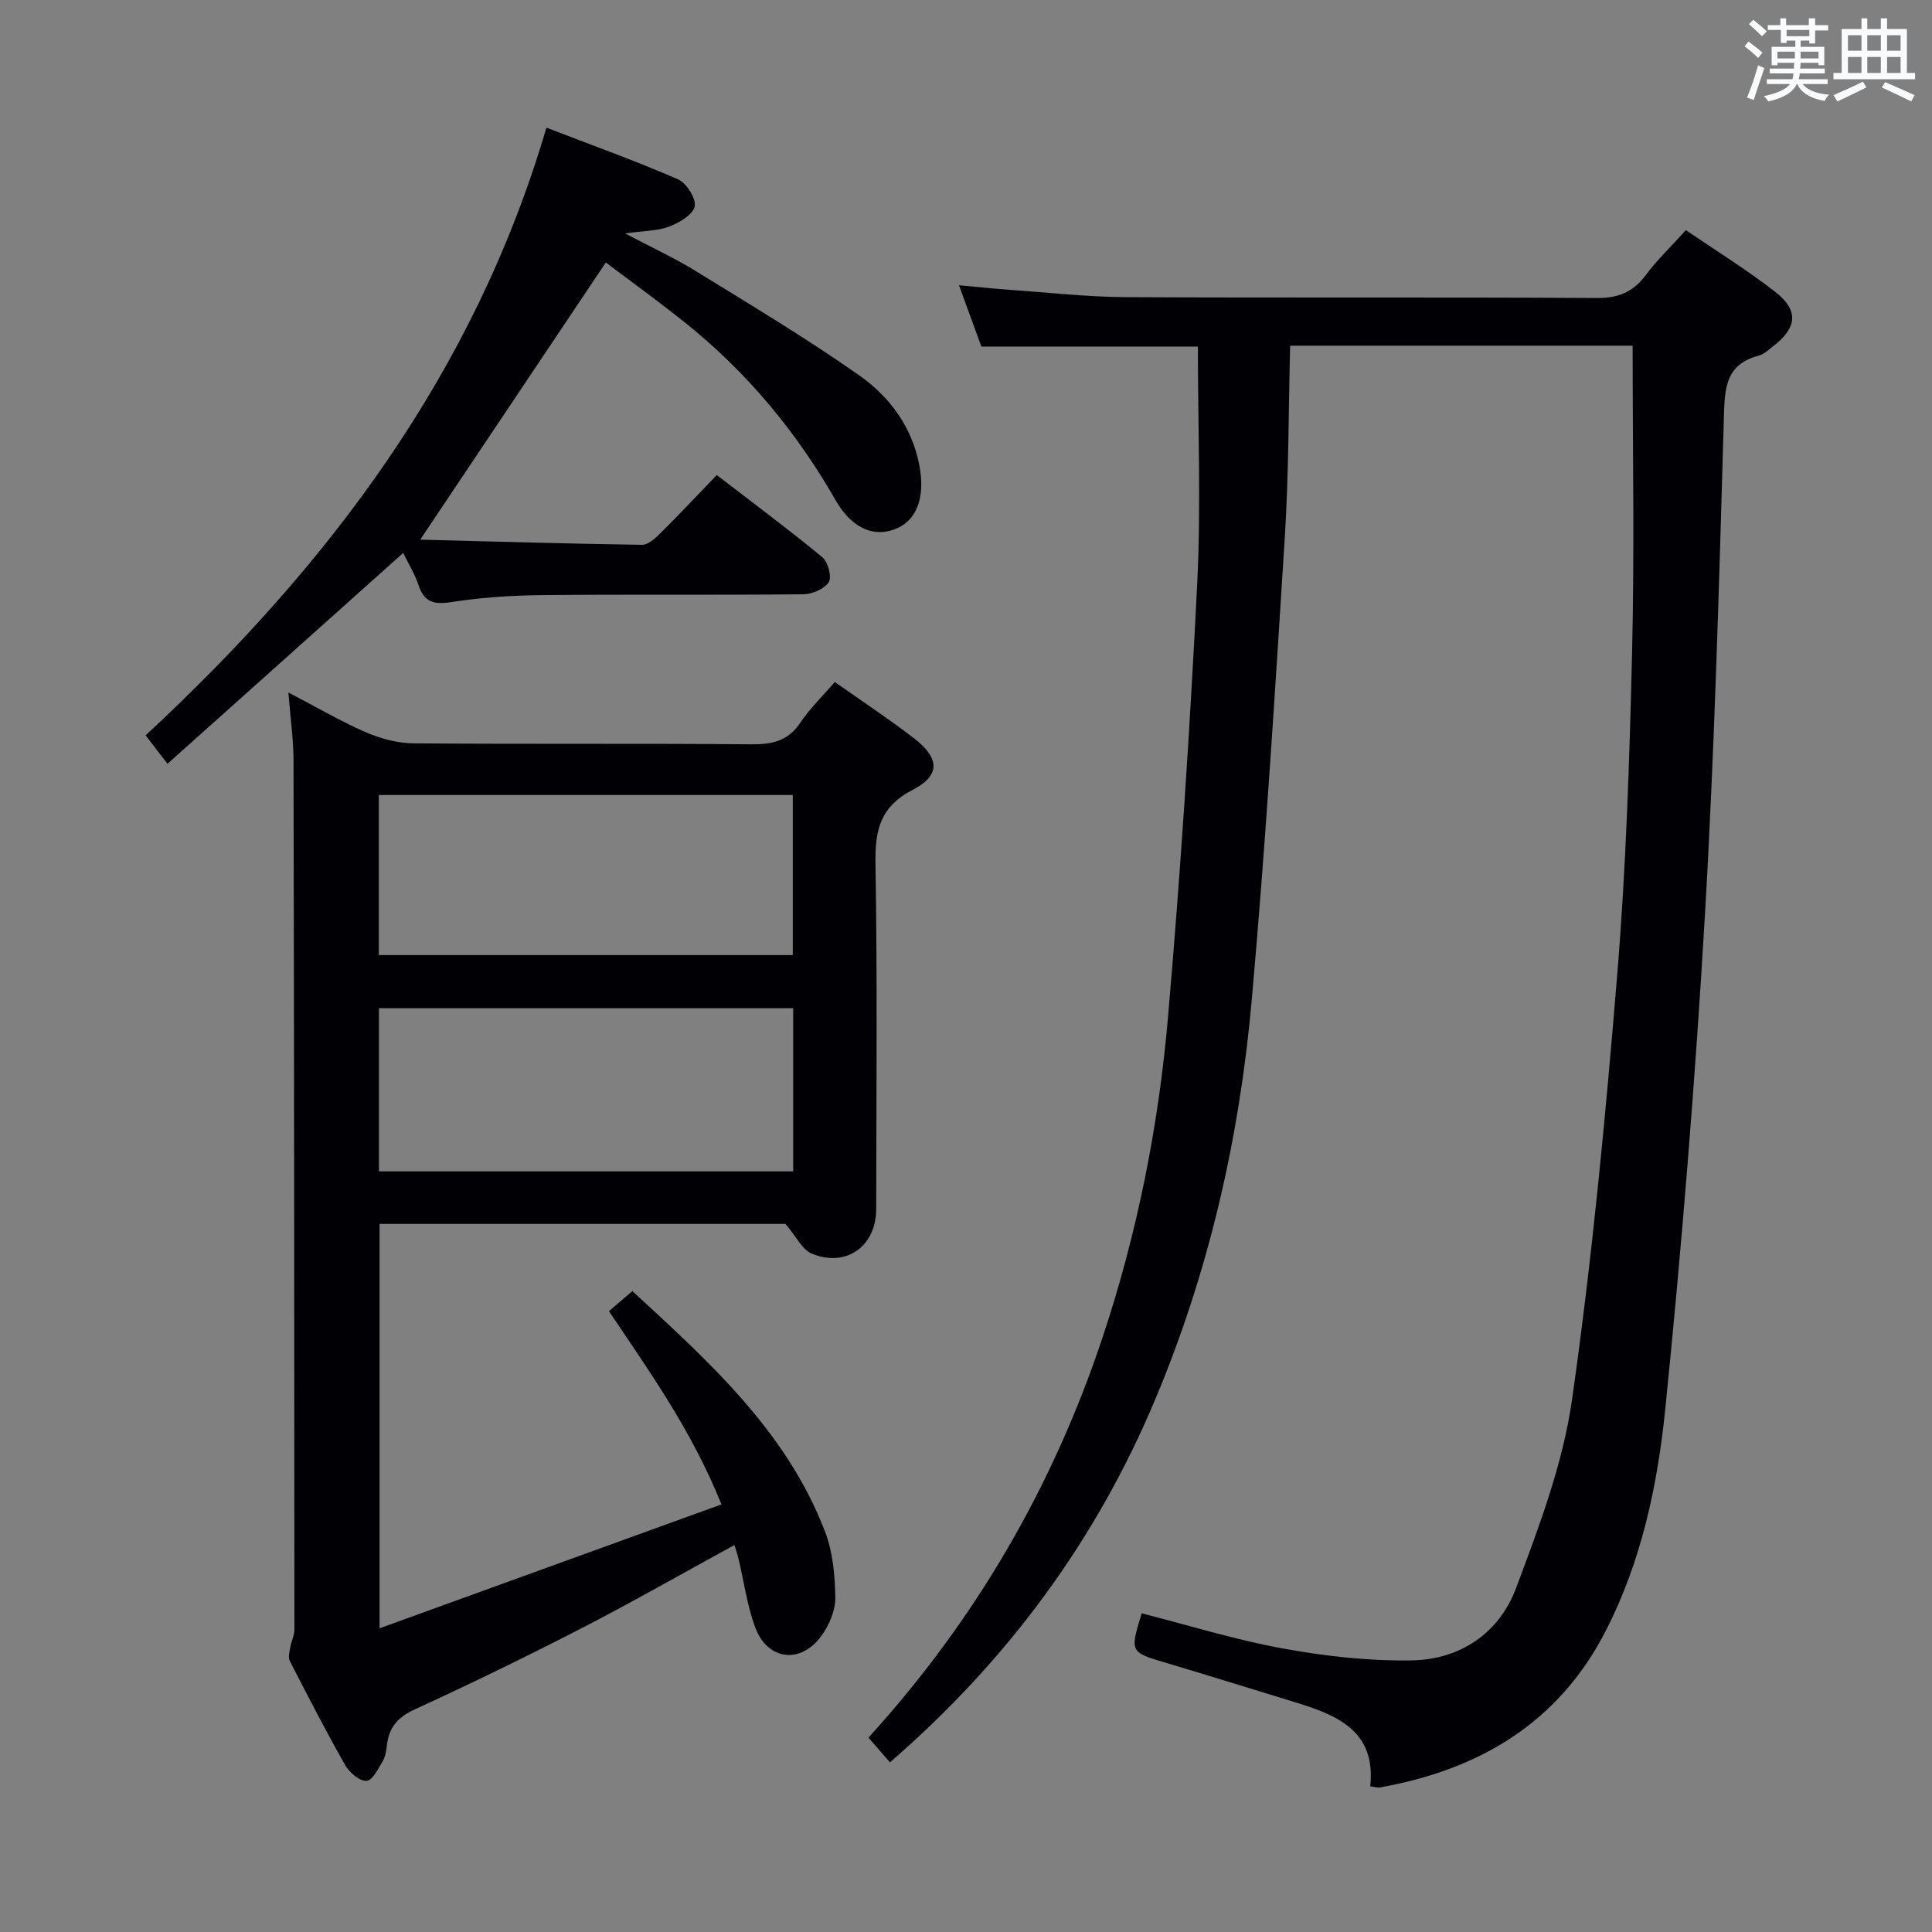 <svg enable-background="new 0 0 400 400" viewBox="0 0 400 400" xmlns="http://www.w3.org/2000/svg"><rect x="0" y="0" width="400" height="400" fill="#808080" stroke="none"/><g fill="#010105"><path d="m248.01 71.75c-14.49 0-29.25 0-44.83 0-1.28-3.51-2.84-7.78-4.63-12.69 3.95.36 7.33.72 10.71.96 7.96.56 15.91 1.46 23.87 1.5 32.49.17 64.99-.02 97.48.18 4.48.03 7.52-1.25 10.15-4.77 2.37-3.17 5.28-5.95 8.28-9.28 6.28 4.29 12.62 8.2 18.47 12.75 4.98 3.88 4.6 7.43-.44 11.31-.92.71-1.84 1.63-2.91 1.91-7 1.83-7.08 6.84-7.25 12.93-.99 34.41-1.93 68.85-3.94 103.21-2 33.99-4.75 67.97-8.18 101.85-1.6 15.78-4.89 31.48-12.28 45.93-9.84 19.24-26.26 28.85-46.84 32.54-.45.08-.95-.11-1.98-.24 1.25-11.6-7-14.8-15.81-17.49-8.74-2.66-17.45-5.4-26.21-8-7.76-2.3-7.78-2.23-5.29-10.33 9.71 2.48 19.35 5.48 29.21 7.28 8.73 1.59 17.72 2.6 26.57 2.47 10.12-.14 18.23-5.61 21.75-15.03 4.74-12.68 9.67-25.66 11.56-38.94 4.16-29.24 6.96-58.7 9.37-88.15 1.82-22.2 2.54-44.5 3.07-66.78.5-20.95.11-41.92.11-63.3-22.95 0-46.65 0-70.91 0-.34 13.26-.28 26.53-1.11 39.75-2.02 32-4.01 64.02-6.86 95.95-2.54 28.4-8.86 56.03-19.96 82.46-12.28 29.25-30.57 54.03-54.92 75.14-1.47-1.69-2.93-3.36-4.46-5.11 22.24-24.44 38.29-52.14 48.58-83.18 7.09-21.38 11.47-43.39 13.42-65.74 2.61-29.95 4.56-59.97 6.07-90 .81-16.22.14-32.55.14-49.09z"/><path d="m172.84 141.2c5.79 4.09 11.21 7.66 16.34 11.61 5.37 4.14 5.61 7.7-.22 10.72-6.78 3.52-7.81 8.38-7.7 15.28.4 23.83.17 47.66.15 71.5-.01 7.7-6.18 12.18-13.32 9.25-2-.82-3.23-3.54-5.47-6.16-27.06 0-55.34 0-84.03 0v83.72c23.81-8.63 46.99-17.03 70.78-25.65-6.08-15.15-14.82-27.41-23.3-40.01 1.54-1.31 3.03-2.59 4.86-4.15 15.93 14.69 31.95 29.06 39.9 49.83 1.61 4.22 2.04 9.06 2.11 13.63.04 2.6-1.22 5.59-2.78 7.78-4.34 6.11-11.3 5.27-13.85-1.74-1.63-4.49-2.28-9.33-3.39-14.01-.22-.93-.54-1.84-.86-2.92-10.73 5.86-21.08 11.78-31.66 17.23-11.38 5.86-22.91 11.47-34.55 16.81-3.44 1.58-5.27 3.64-5.72 7.23-.15 1.14-.27 2.4-.83 3.36-.95 1.6-2.17 4.12-3.4 4.2-1.44.09-3.56-1.72-4.43-3.25-4.02-7.08-7.75-14.33-11.47-21.58-.38-.74-.06-1.9.1-2.84.21-1.23.85-2.43.85-3.64-.01-60-.06-120-.18-180-.01-4.29-.63-8.58-1.06-14.03 5.84 3.04 10.78 5.95 15.99 8.22 3.07 1.33 6.58 2.28 9.9 2.31 23.33.19 46.67 0 70 .2 4.34.04 7.61-.71 10.14-4.54 1.93-2.88 4.49-5.33 7.1-8.36zm-8.62 67.54c-28.8 0-57.16 0-85.76 0v33.78h85.76c0-11.17 0-22.23 0-33.78zm-85.79-11h85.71c0-11.23 0-22.25 0-33.14-28.84 0-57.24 0-85.71 0z"/><path d="m83.48 114.48c-16.35 14.62-32.33 28.92-48.81 43.66-1.81-2.37-3.05-3.98-4.52-5.9 37.95-35.18 68.11-75.15 82.98-125.81 9.45 3.64 18.46 6.87 27.23 10.69 1.76.77 3.81 4 3.47 5.63-.36 1.72-3.22 3.37-5.32 4.17-2.38.91-5.13.85-9.09 1.41 5.6 2.96 10.23 5.08 14.53 7.73 11.44 7.06 23.01 13.96 33.99 21.69 6.28 4.42 10.91 10.67 12.42 18.69 1.18 6.3-.41 11.05-4.6 12.92-4.54 2.02-9.28.27-12.76-5.8-8.12-14.2-18.38-26.52-31.12-36.73-5.55-4.45-11.33-8.61-16.45-12.49-12.78 19.07-25.22 37.66-38.43 57.39 15.52.4 30.72.84 45.93 1.07 1.21.02 2.63-1.24 3.63-2.23 3.9-3.87 7.66-7.87 11.84-12.21 7.55 5.81 14.86 11.24 21.87 17.02 1.17.97 1.99 4.11 1.31 5.16-.92 1.42-3.45 2.49-5.3 2.5-18 .18-36-.01-54 .17-6.31.06-12.66.49-18.88 1.45-3.65.57-5.61-.03-6.78-3.6-.77-2.3-2.1-4.44-3.14-6.58z"/></g><path d="m361.2 9.6.8-1c.9.7 1.9 1.4 2.9 2.3l-.9 1.1c-1-1-2-1.8-2.8-2.4zm.5 10.6c.9-2.1 1.6-4.3 2.3-6.7.4.2.8.4 1.3.6-.7 2.1-1.5 4.3-2.2 6.6zm.4-15.2.9-.9c1 .8 2 1.6 2.8 2.4l-1 1c-.9-.9-1.8-1.7-2.7-2.5zm12.5-1.2h1.2v1.4h2.7v1.1h-2.7v2.7h-1.2v-.6h-1.8v1.3h4.9v3.8h-1.2v-.5h-3.7c0 .4-.1.9-.1 1.2h5.1v1h-5.2c0 .5-.1.9-.2 1.2h6v1h-5.2c1.1 1.3 2.9 2 5.5 2.2-.4.4-.7.8-.9 1.3-2.9-.5-4.8-1.6-5.7-3.5h-.1c-.8 1.7-2.7 2.9-5.9 3.6-.2-.4-.6-.8-.9-1.1 2.8-.6 4.6-1.4 5.4-2.5h-4.8v-1h5.3c.1-.3.2-.7.2-1.2h-4.9v-1h5c0-.4 0-.8.1-1.2h-3.5v.5h-1.2v-3.8h4.9v-1.3h-1.8v.5h-1.2v-2.7h-2.7v-1h2.6v-1.4h1.2v1.4h4.7v-1.4zm-6.6 8.3h3.6c0-.4 0-.9 0-1.4h-3.6zm1.9-4.6h4.7v-1.3h-4.7zm6.6 3.2h-3.7v1.4h3.7z" fill="#fafbfc"/><path d="m385.3 3.8h1.3v2.2h2.8v-2.2h1.3v2.2h4.1v9.1h1.7v1.3h-16.9v-1.3h1.7v-9.1h4.1v-2.2zm.4 13.1.7 1.2c-1.8.9-3.8 1.9-6 2.9-.2-.4-.5-.8-.8-1.3 2.3-1 4.3-1.9 6.1-2.8zm-3.1-6.4h2.8v-3.2h-2.8zm0 4.6h2.8v-3.3h-2.8zm4-4.6h2.8v-3.2h-2.8zm0 4.6h2.8v-3.3h-2.8zm3.7 1.9c2.1.9 4.1 1.8 6.1 2.7l-.7 1.3c-2.2-1.1-4.2-2-6.1-2.9zm3.2-9.7h-2.8v3.2h2.8zm-2.8 7.8h2.8v-3.3h-2.8z" fill="#fafbfc"/></svg>